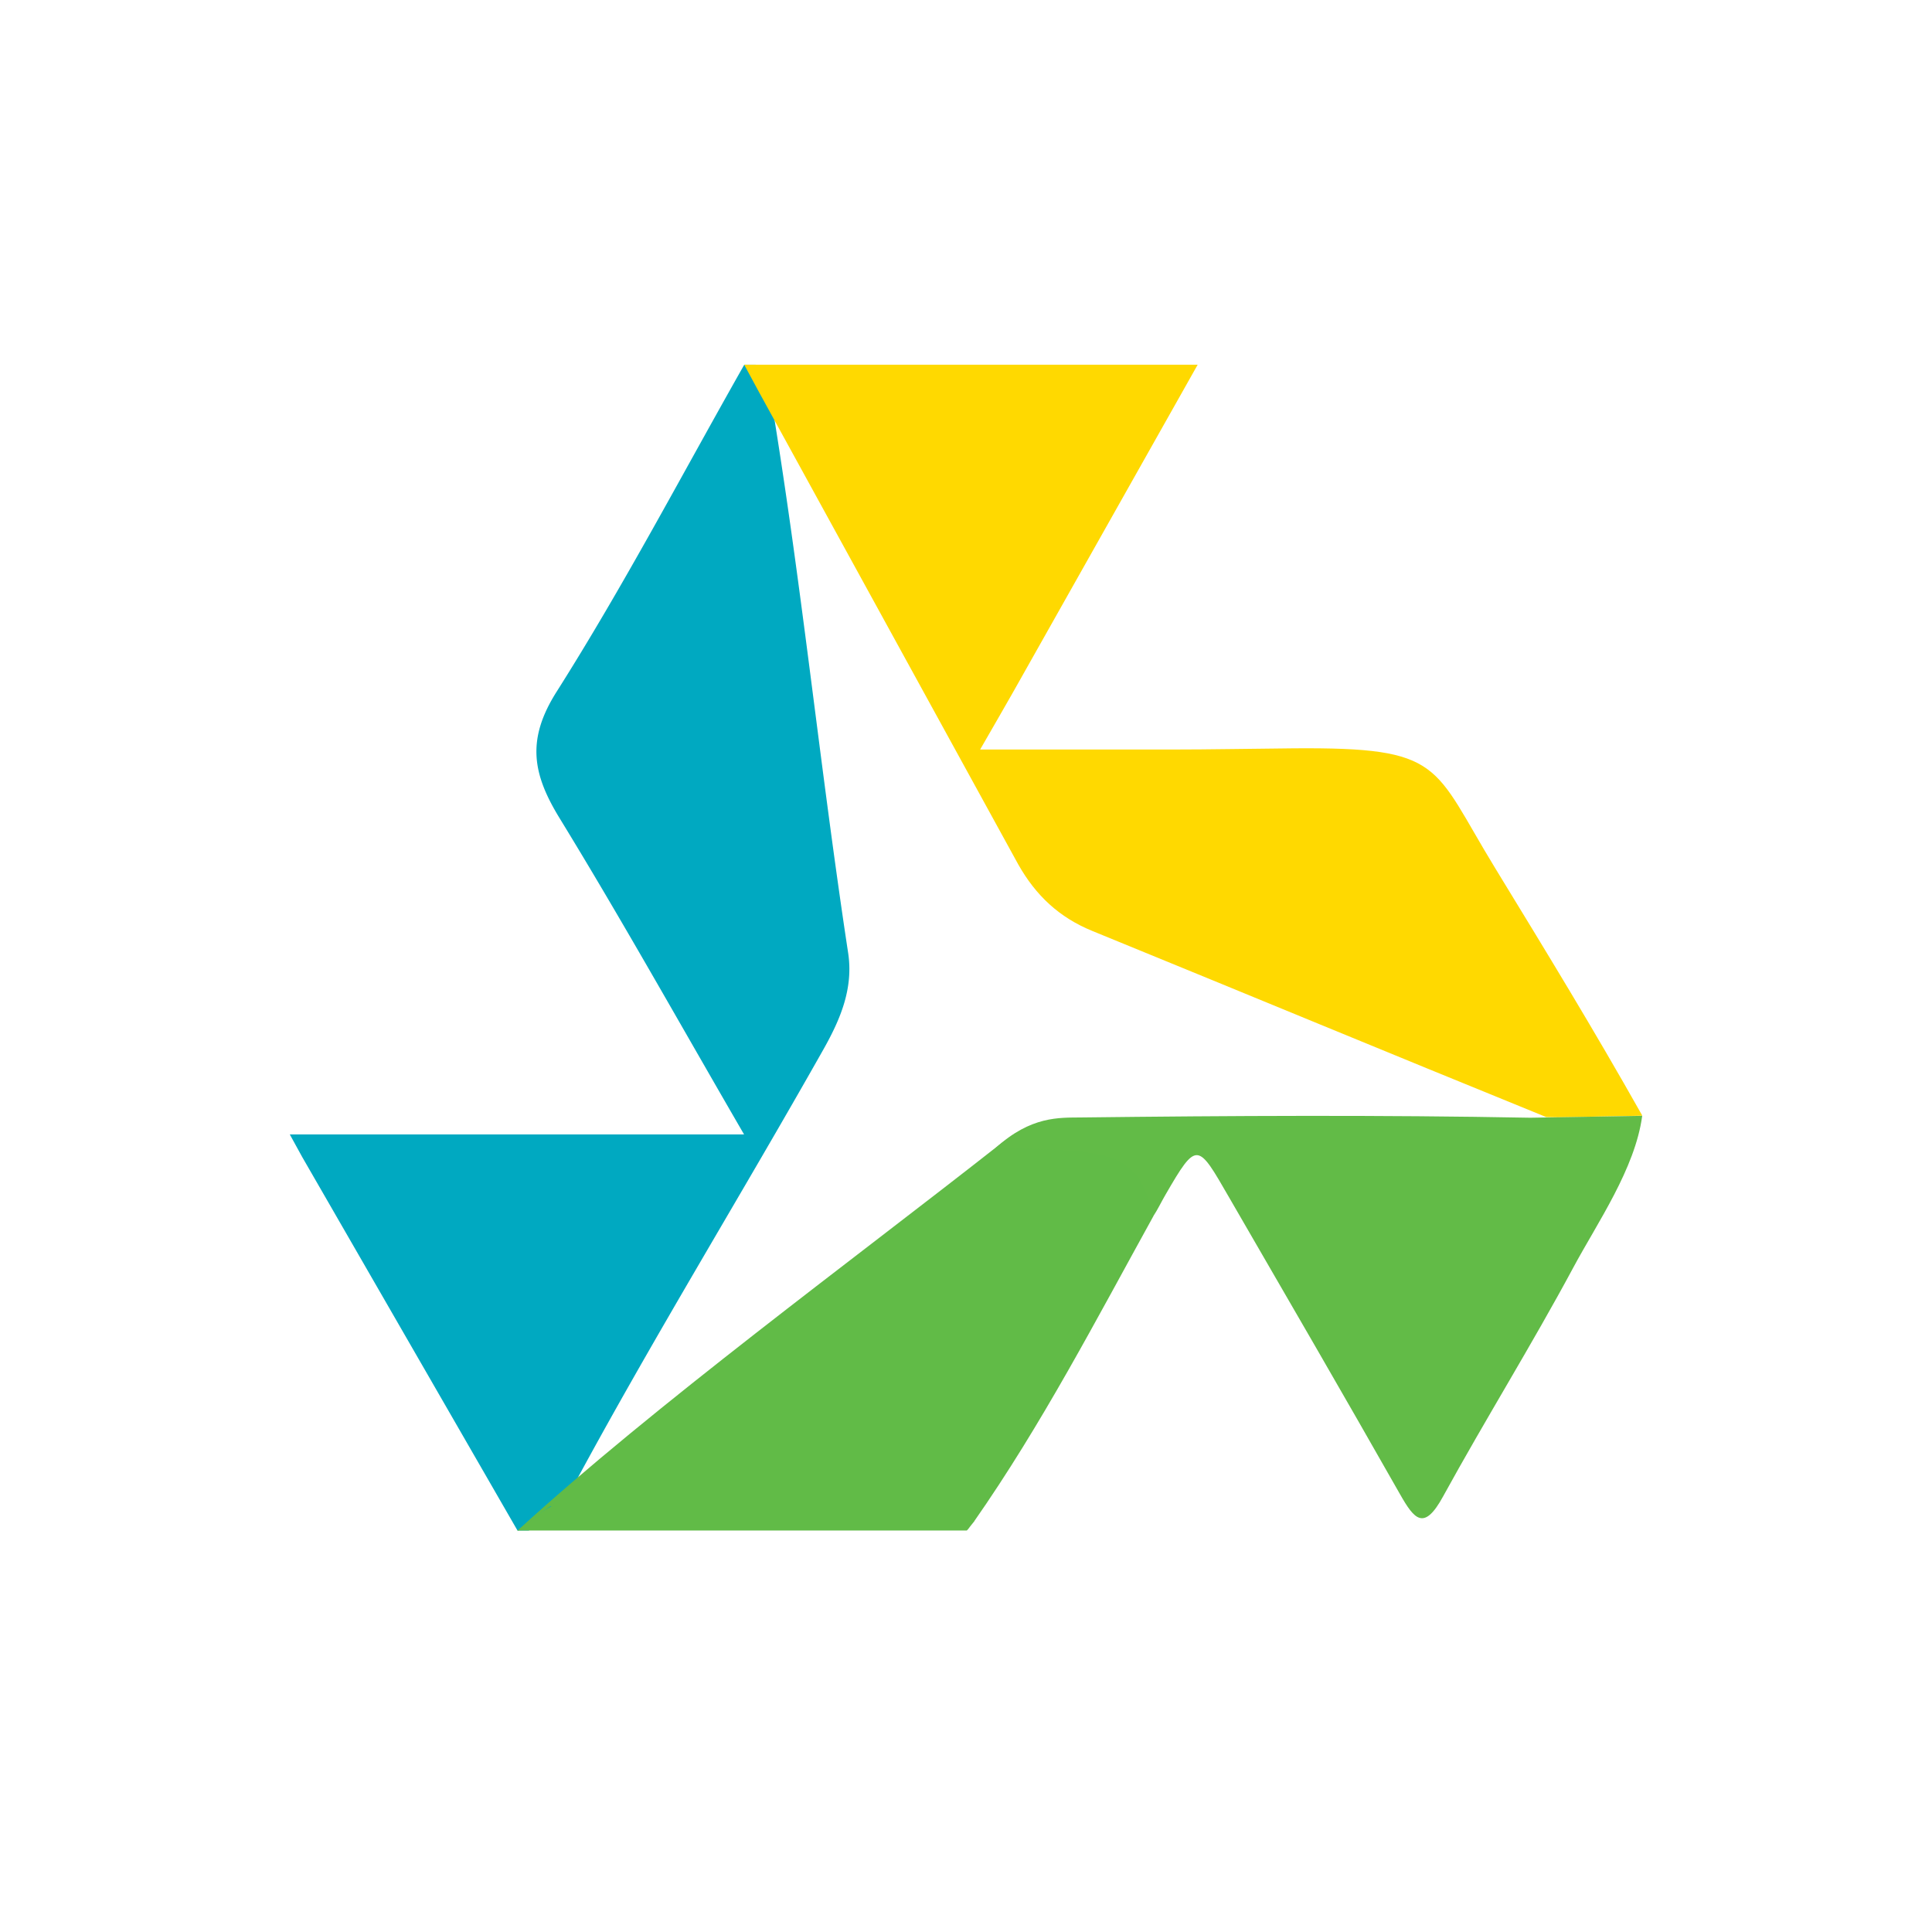 <svg width="40" height="40" fill="none" xmlns="http://www.w3.org/2000/svg"><g clip-path="url(#a)" transform="matrix(1.4 0 0 1.4 -8 -7.849)"><g clip-path="url(#b)"><path d="M10 22.383h6.718c-.946-1.63-1.808-3.175-2.73-4.68-.398-.651-.493-1.158-.039-1.872.993-1.568 1.856-3.216 2.772-4.831h.168a.949.949 0 0 1 .203.349c.466 2.772.742 5.57 1.165 8.349.079.521-.11.974-.364 1.425-1.232 2.183-2.549 4.318-3.736 6.527-.037.075-.082.149-.13.22-.113.19-.336.236-.492.37h-.168l-3.184-5.524z" fill="#00a9c1"/><path d="M16.922 11.374 16.72 11h6.706l-2.73 4.843c-.135.238-.272.474-.487.848h2.8c.614 0 1.236-.013 1.84-.018 2.225-.017 2.044.246 2.975 1.769.776 1.271 1.444 2.363 2.178 3.664-1.179.02-1.15.028-1.422.02-2.555-1.04-4.16-1.709-6.714-2.753-.488-.2-.832-.522-1.092-.981" fill="#ffd900"/><path d="M13.369 28.24c.303-.223.345-.277.498-.357 1.86-.156 3.722-.059 5.585-.054.25 0 .503.047.668.278-.108.133-.07.096-.108.133H13.37z" fill="#61bb47"/><path d="M20.117 28.11c-1.801-.013-3.602-.02-5.403-.041-.289-.003-.619.12-.849-.185.005-.045-.505.401-.498.358 2.02-1.848 4.977-4.016 7.124-5.705.22-.174.301-.144.585-.186.221-.029.444-.027.666-.025 1.138.005 1.204.085 1.03 1.264-.844 1.528-1.65 3.082-2.655 4.52z" fill="#61bb47"/><path d="M30 22.108c-.104.781-.666 1.586-1.018 2.242-.615 1.145-1.303 2.25-1.928 3.389-.28.51-.421.343-.636-.036-.833-1.467-1.68-2.926-2.525-4.385-.468-.81-.475-.853-.946-.038-.054.092-.116.221-.176.31-.24-1.006-.676-.96-2.331-1.008.52-.473.94-.446 1.256-.45 2.217-.026 4.434-.038 6.65.004" fill="#62bb47"/></g></g><defs><clipPath id="a"><path fill="#fff" d="M0 0h40v40H0z"/></clipPath><clipPath id="b"><path fill="#fff" transform="translate(10 11)" d="M0 0h20v17.243H0z"/></clipPath></defs></svg>